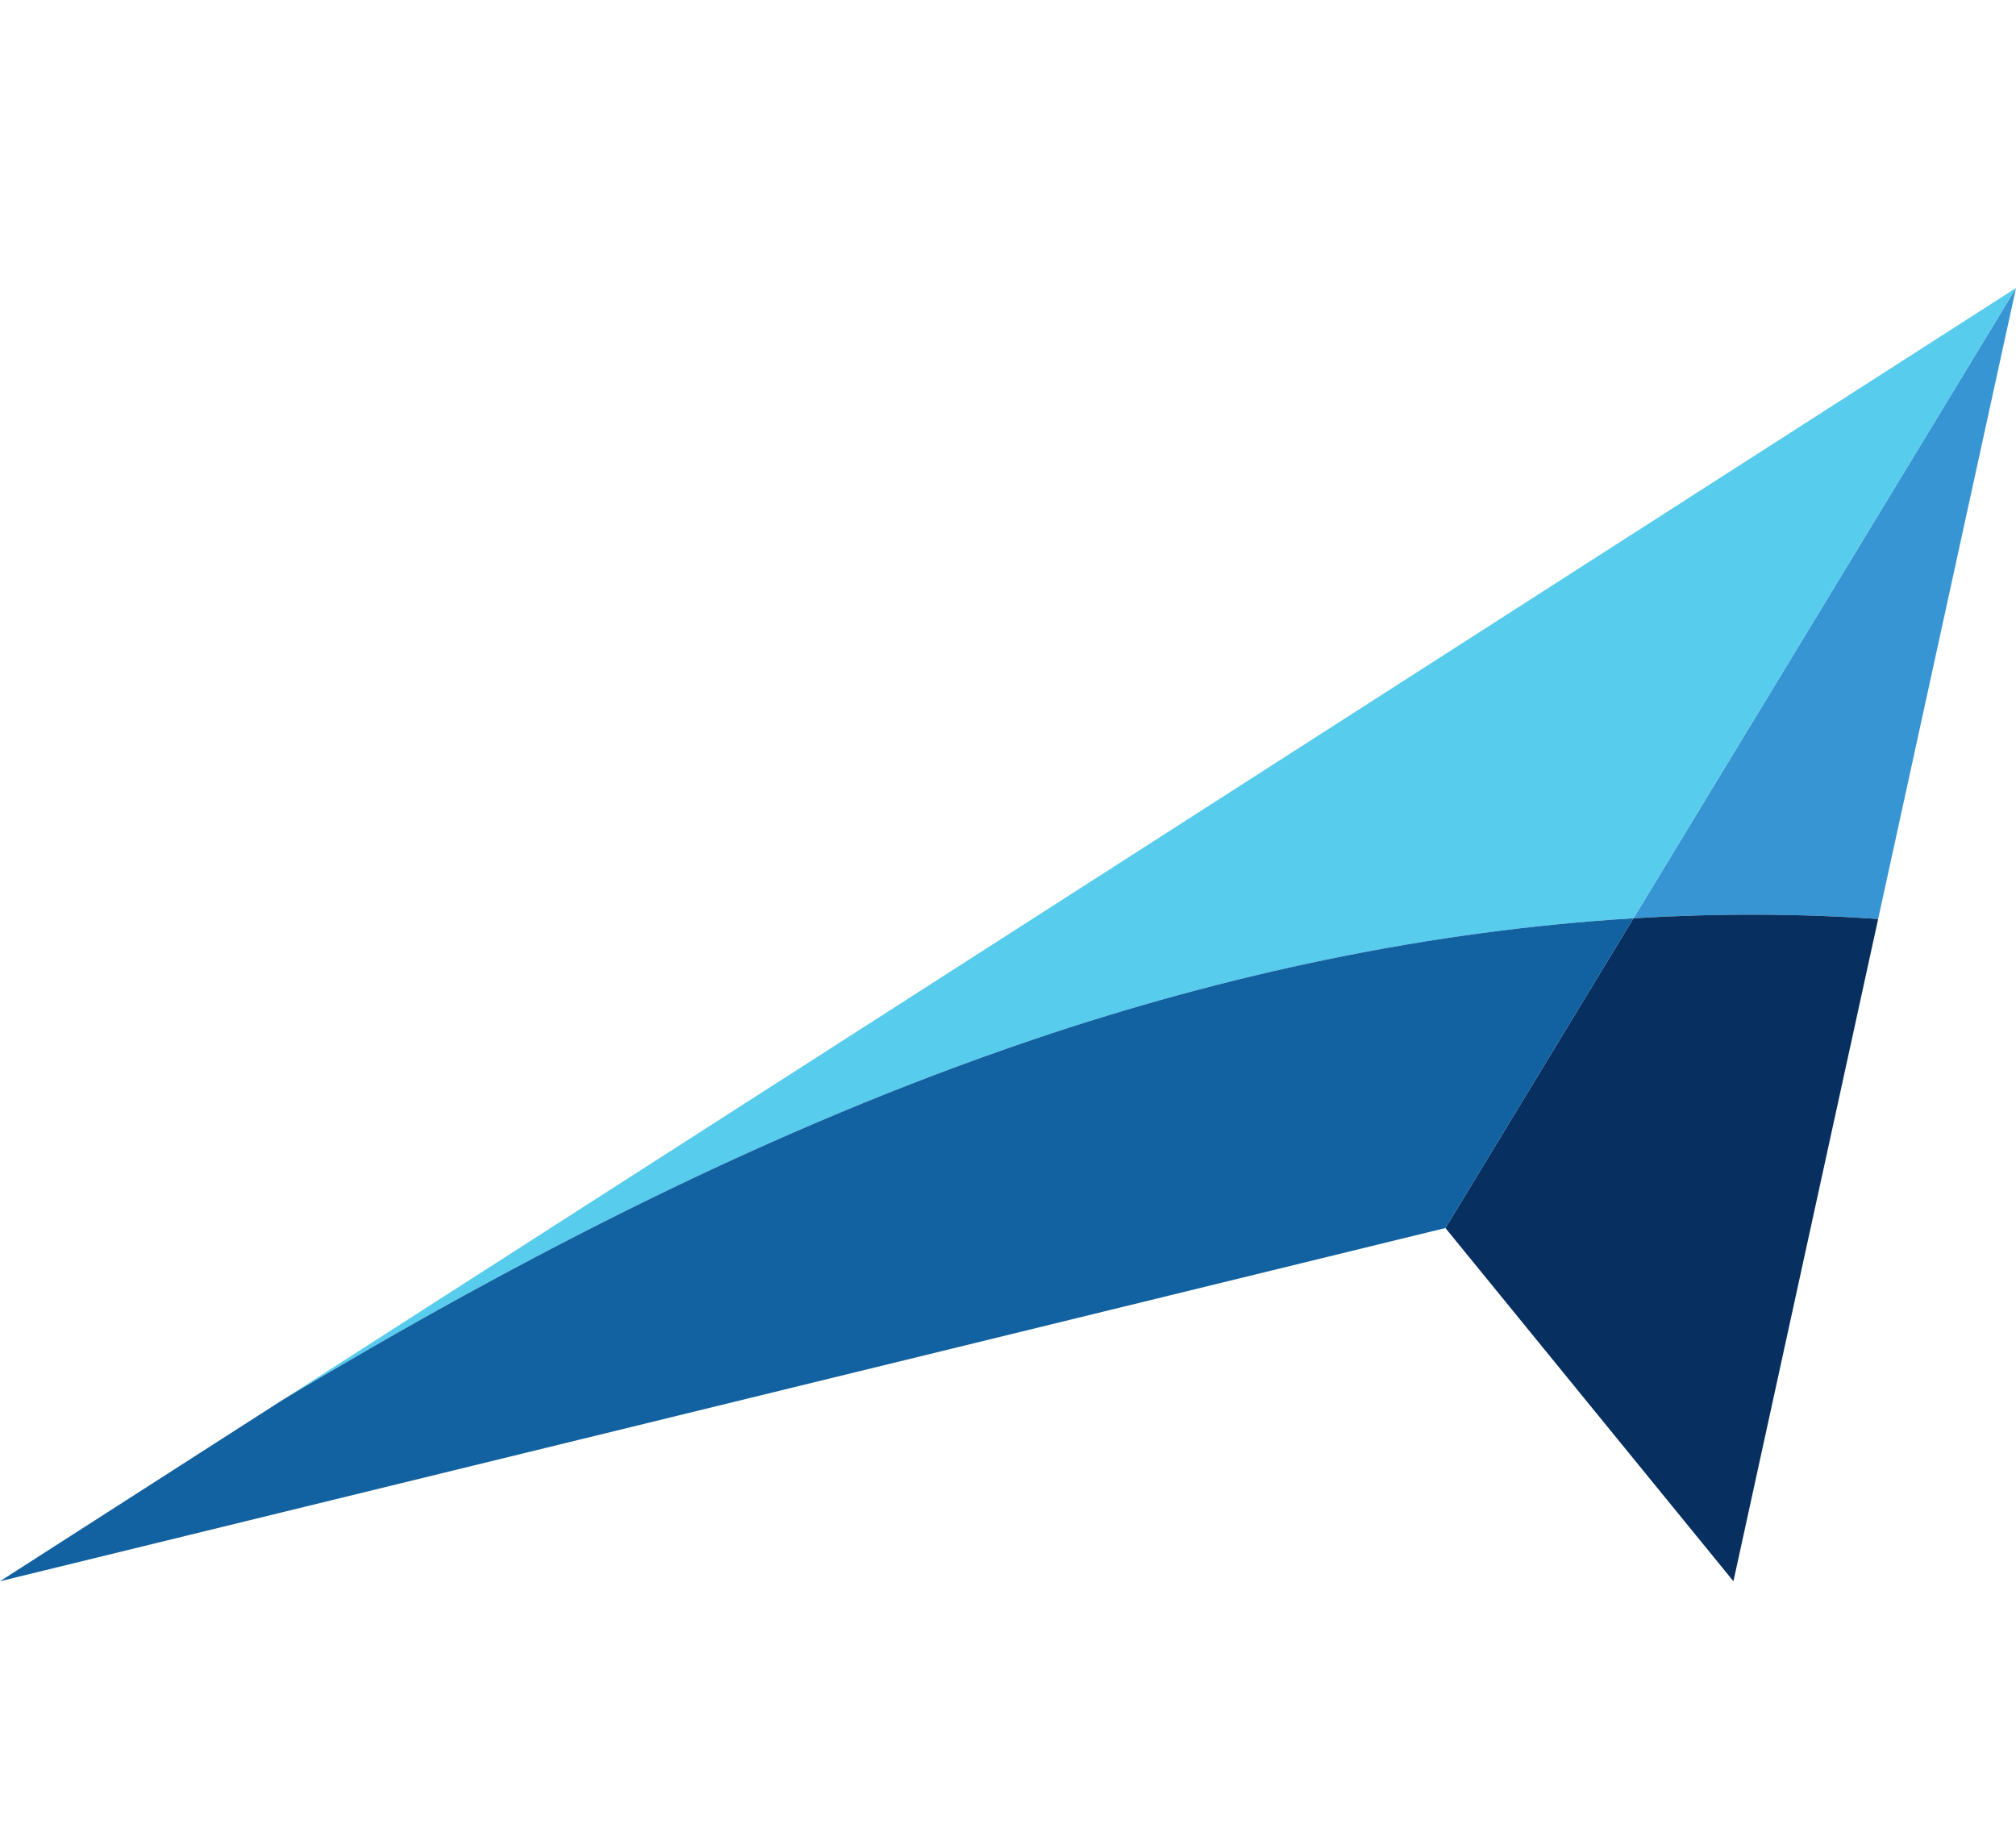 <?xml version="1.0" encoding="UTF-8"?>
<svg width="42px" height="38px" viewBox="0 0 42 38" version="1.1" xmlns="http://www.w3.org/2000/svg" xmlns:xlink="http://www.w3.org/1999/xlink">
    <title>mark</title>
    <g id="mark" stroke="none" stroke-width="1" fill="none" fill-rule="evenodd">
        <g transform="translate(0, 6)">
            <path d="M39.128,13.147 L42,0 L34.03,13.132 C35.733,13.029 37.437,13.029 39.128,13.147" id="Fill-22" fill="#3895D3"></path>
            <path d="M34.03,13.132 L42,0 L5.889,23.165 C10.878,20.178 16.042,17.514 21.539,15.653 C25.557,14.293 29.79,13.389 34.03,13.132" id="Fill-23" fill="#58CCED"></path>
            <path d="M34.03,13.132 L30.113,19.585 L36.113,26.944 L39.128,13.147 C37.437,13.029 35.733,13.029 34.03,13.132" id="Fill-24" fill="#072F5F"></path>
            <path d="M30.113,19.585 L34.03,13.132 C29.79,13.389 25.557,14.293 21.539,15.653 C16.042,17.514 10.878,20.178 5.889,23.165 L0,26.944 L30.113,19.585" id="Fill-25" fill="#1261A0"></path>
        </g>
    </g>
</svg>